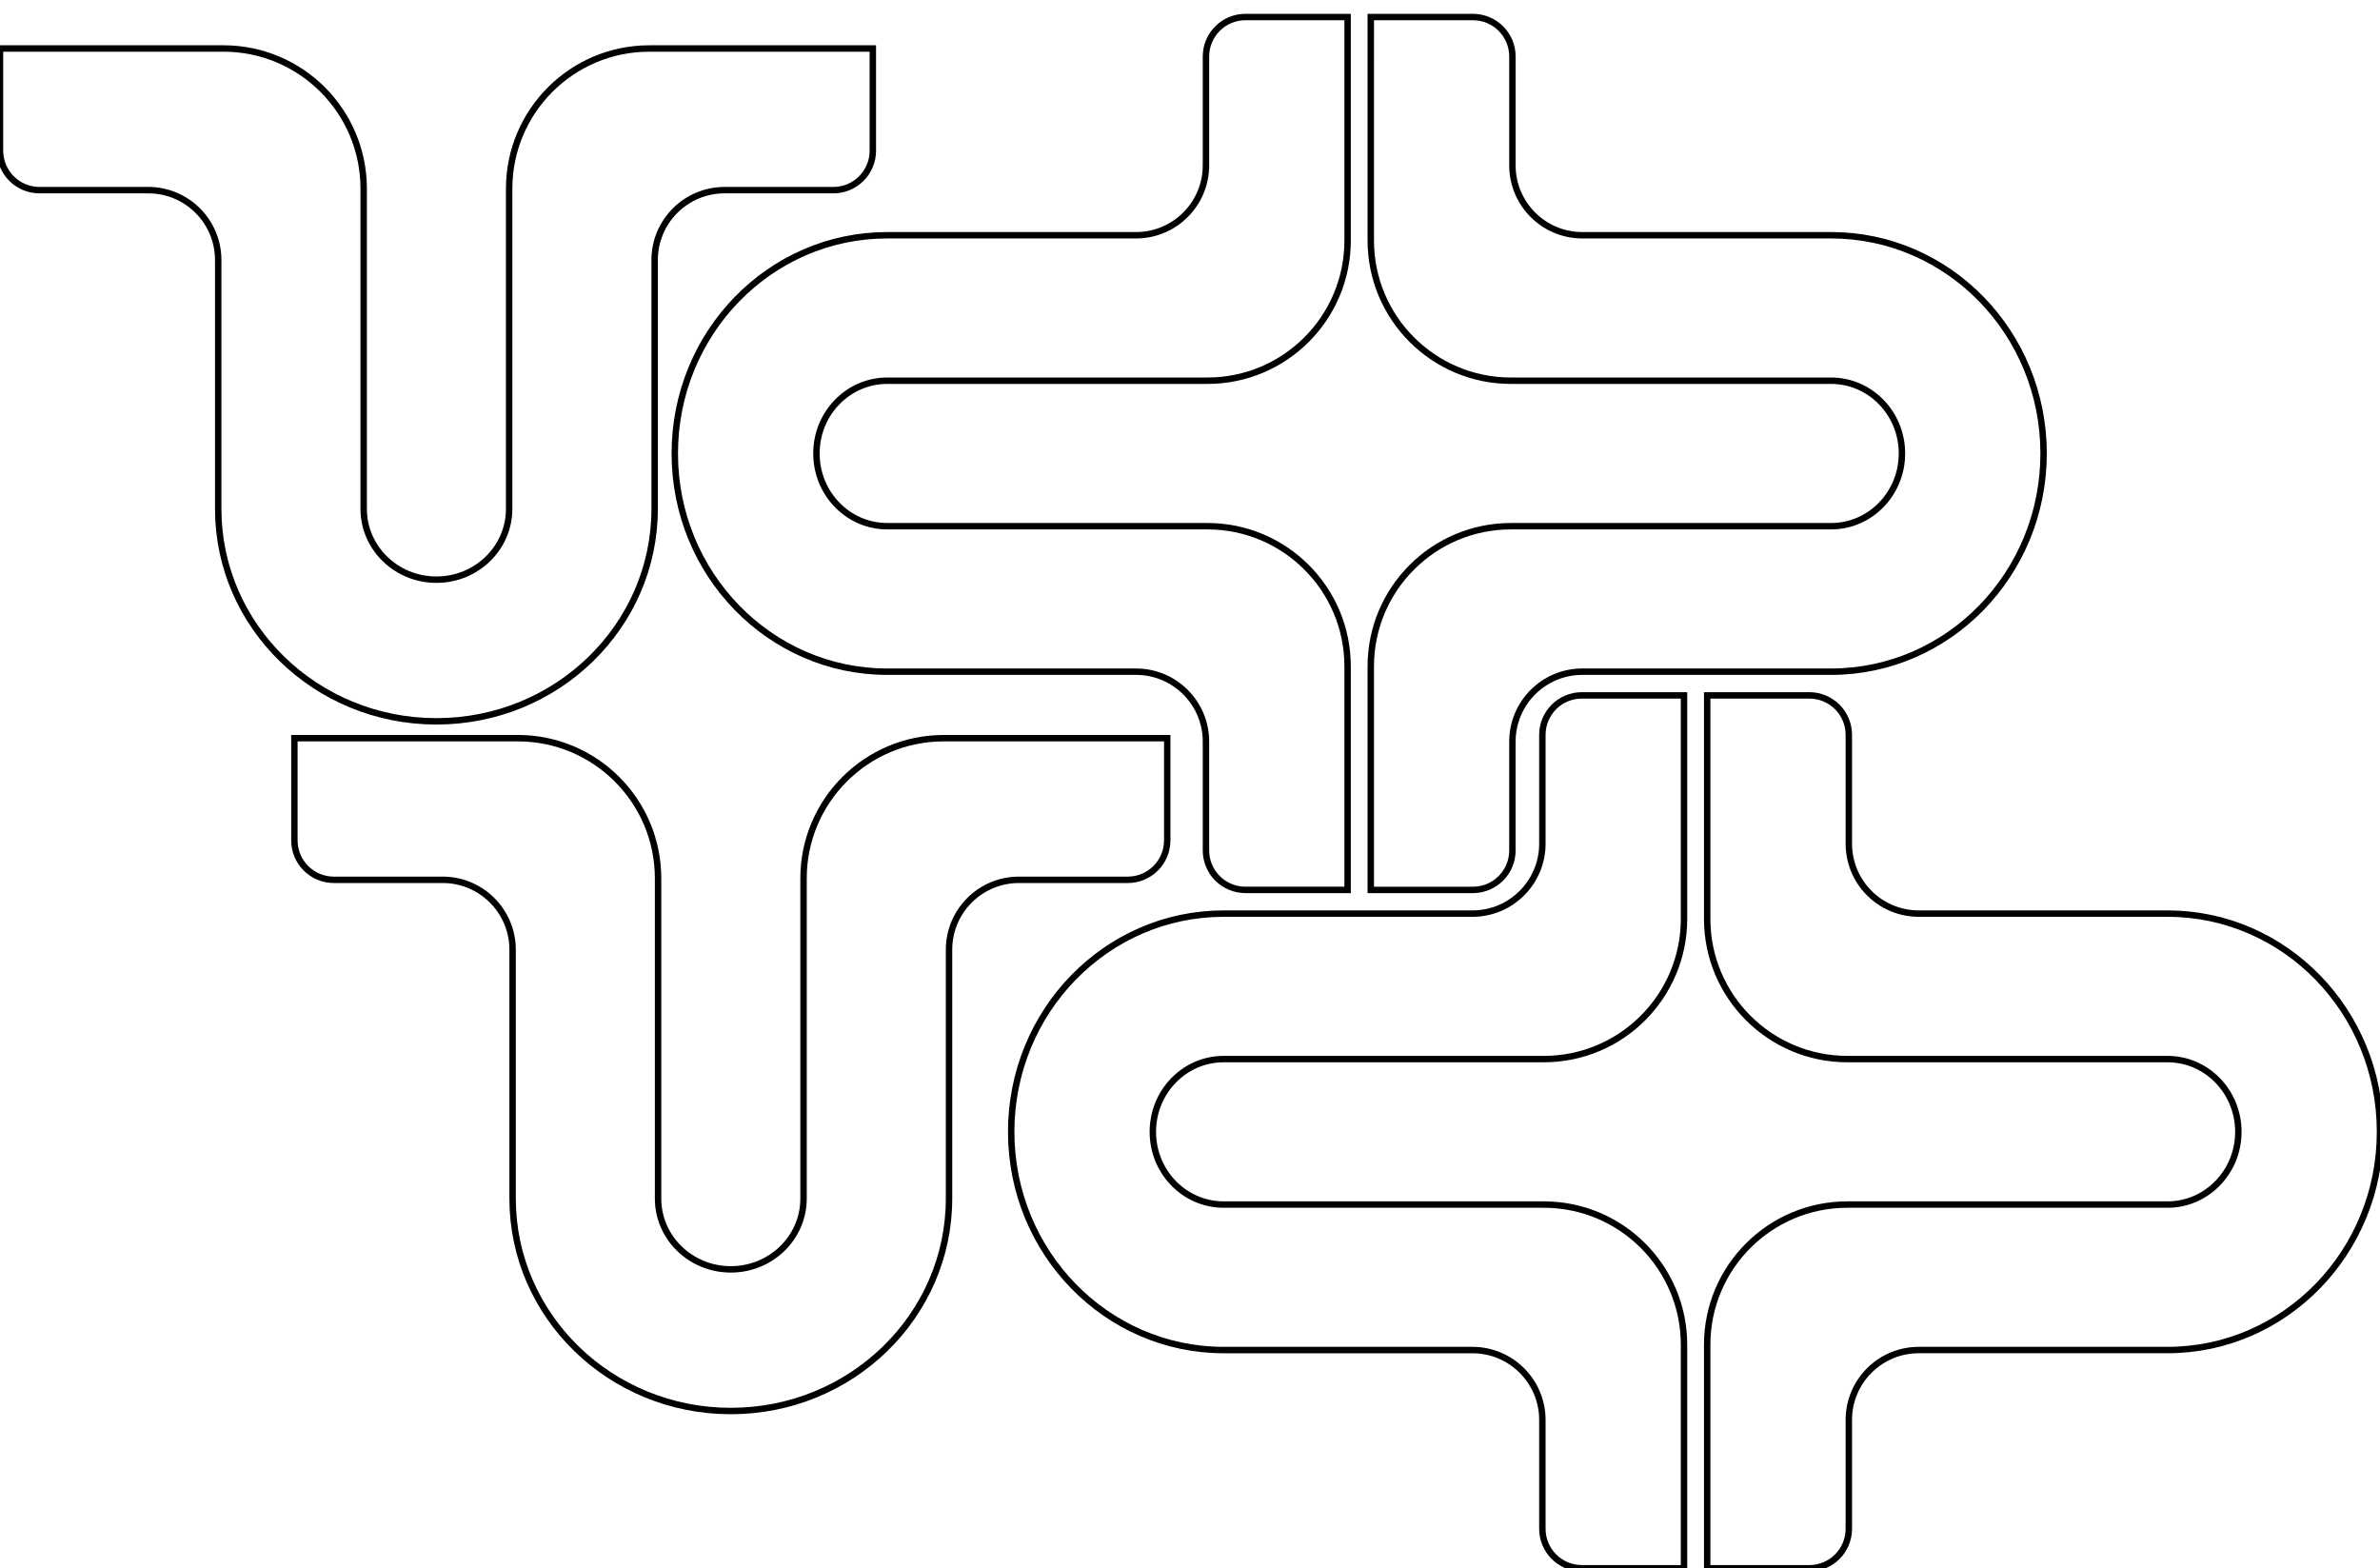 <?xml version="1.0" encoding="iso-8859-1"?>
<!-- Generator: Adobe Illustrator 21.0.0, SVG Export Plug-In . SVG Version: 6.00 Build 0)  -->
<svg version="1.1" id="Ebene_1" xmlns="http://www.w3.org/2000/svg" xmlns:xlink="http://www.w3.org/1999/xlink" x="0px" y="0px"
	 viewBox="0 0 371.007 244.46" style="enable-background:new 0 0 371.007 244.46;" xml:space="preserve">
<path style="fill:none;stroke:#000000;stroke-miterlimit:10;" d="M235.764,115.598c0-6.018,4.879-10.897,10.897-10.897h38.784
	c18.292,0,33.121-15.229,33.121-34.016S303.737,36.67,285.445,36.67h-38.784c-6.018,0-10.897-4.879-10.897-10.897V8.806
	c0-3.398-2.755-6.152-6.152-6.152h-15.928V36.67v0.823c0,12.07,9.784,21.854,21.854,21.854h0h18.679h31.229
	c6.097,0,11.04,5.076,11.04,11.339c0,6.262-4.943,11.339-11.04,11.339h-31.229h-18.679h0c-12.07,0-21.854,9.784-21.854,21.854v0.823
	v34.016h15.928c3.398,0,6.152-2.755,6.152-6.152V115.598z"/>
<path style="fill:none;stroke:#000000;stroke-miterlimit:10;" d="M240.433,131.516c0,6.018-4.879,10.897-10.897,10.897h-38.784
	c-18.292,0-33.121,15.229-33.121,34.016s14.829,34.016,33.121,34.016h38.784c6.018,0,10.897,4.879,10.897,10.897v16.966
	c0,3.398,2.755,6.152,6.152,6.152h15.928v-34.016v-0.823c0-12.07-9.784-21.854-21.854-21.854h0h-18.679h-31.229
	c-6.097,0-11.04-5.076-11.04-11.339c0-6.262,4.943-11.339,11.04-11.339h31.229h18.679h0c12.07,0,21.854-9.784,21.854-21.854v-0.823
	v-34.016h-15.928c-3.398,0-6.152,2.755-6.152,6.152V131.516z"/>
<path style="fill:none;stroke:#000000;stroke-miterlimit:10;" d="M69.01,137.147c6.018,0,10.897,4.879,10.897,10.897v38.784
	c0,18.292,15.229,33.121,34.016,33.121s34.016-14.829,34.016-33.121v-38.784c0-6.018,4.879-10.897,10.897-10.897h16.966
	c3.398,0,6.152-2.755,6.152-6.152v-15.928h-34.016h-0.823c-12.07,0-21.854,9.784-21.854,21.854v0v18.679v31.229
	c0,6.097-5.076,11.04-11.339,11.04c-6.262,0-11.339-4.943-11.339-11.04v-31.229v-18.679v0c0-12.07-9.784-21.854-21.854-21.854
	h-0.823H45.891v15.928c0,3.398,2.755,6.152,6.152,6.152H69.01z"/>
<path style="fill:none;stroke:#000000;stroke-miterlimit:10;" d="M23.119,29.64c6.018,0,10.897,4.879,10.897,10.897V79.32
	c0,18.292,15.229,33.121,34.016,33.121s34.016-14.829,34.016-33.121V40.537c0-6.018,4.879-10.897,10.897-10.897h16.966
	c3.398,0,6.152-2.755,6.152-6.152V7.559h-34.016h-0.823c-12.07,0-21.854,9.784-21.854,21.854v0v18.679V79.32
	c0,6.097-5.076,11.04-11.339,11.04c-6.262,0-11.339-4.943-11.339-11.04V48.092V29.413v0c0-12.07-9.784-21.854-21.854-21.854h-0.823
	H0l0,15.928c0,3.398,2.755,6.152,6.152,6.152H23.119z"/>
<path style="fill:none;stroke:#000000;stroke-miterlimit:10;" d="M288.205,221.341c0-6.018,4.879-10.897,10.897-10.897h38.784
	c18.292,0,33.121-15.229,33.121-34.016s-14.829-34.016-33.121-34.016h-38.784c-6.018,0-10.897-4.879-10.897-10.897v-16.966
	c0-3.398-2.755-6.152-6.152-6.152h-15.928v34.016v0.823c0,12.07,9.784,21.854,21.854,21.854h0h18.679h31.229
	c6.097,0,11.04,5.076,11.04,11.339c0,6.262-4.943,11.339-11.04,11.339h-31.229h-18.679h0c-12.07,0-21.854,9.784-21.854,21.854v0.823
	v34.016h15.928c3.398,0,6.152-2.755,6.152-6.152V221.341z"/>
<path style="fill:none;stroke:#000000;stroke-miterlimit:10;" d="M187.992,25.773c0,6.018-4.879,10.897-10.897,10.897h-38.784
	c-18.292,0-33.121,15.229-33.121,34.016s14.829,34.016,33.121,34.016h38.784c6.018,0,10.897,4.879,10.897,10.897v16.966
	c0,3.398,2.755,6.152,6.152,6.152h15.928v-34.016v-0.823c0-12.07-9.784-21.854-21.854-21.854h0H169.54h-31.229
	c-6.097,0-11.04-5.076-11.04-11.339c0-6.262,4.943-11.339,11.04-11.339h31.229h18.679h0c12.07,0,21.854-9.784,21.854-21.854V36.67
	V2.654h-15.928c-3.398,0-6.152,2.755-6.152,6.152V25.773z"/>
</svg>
